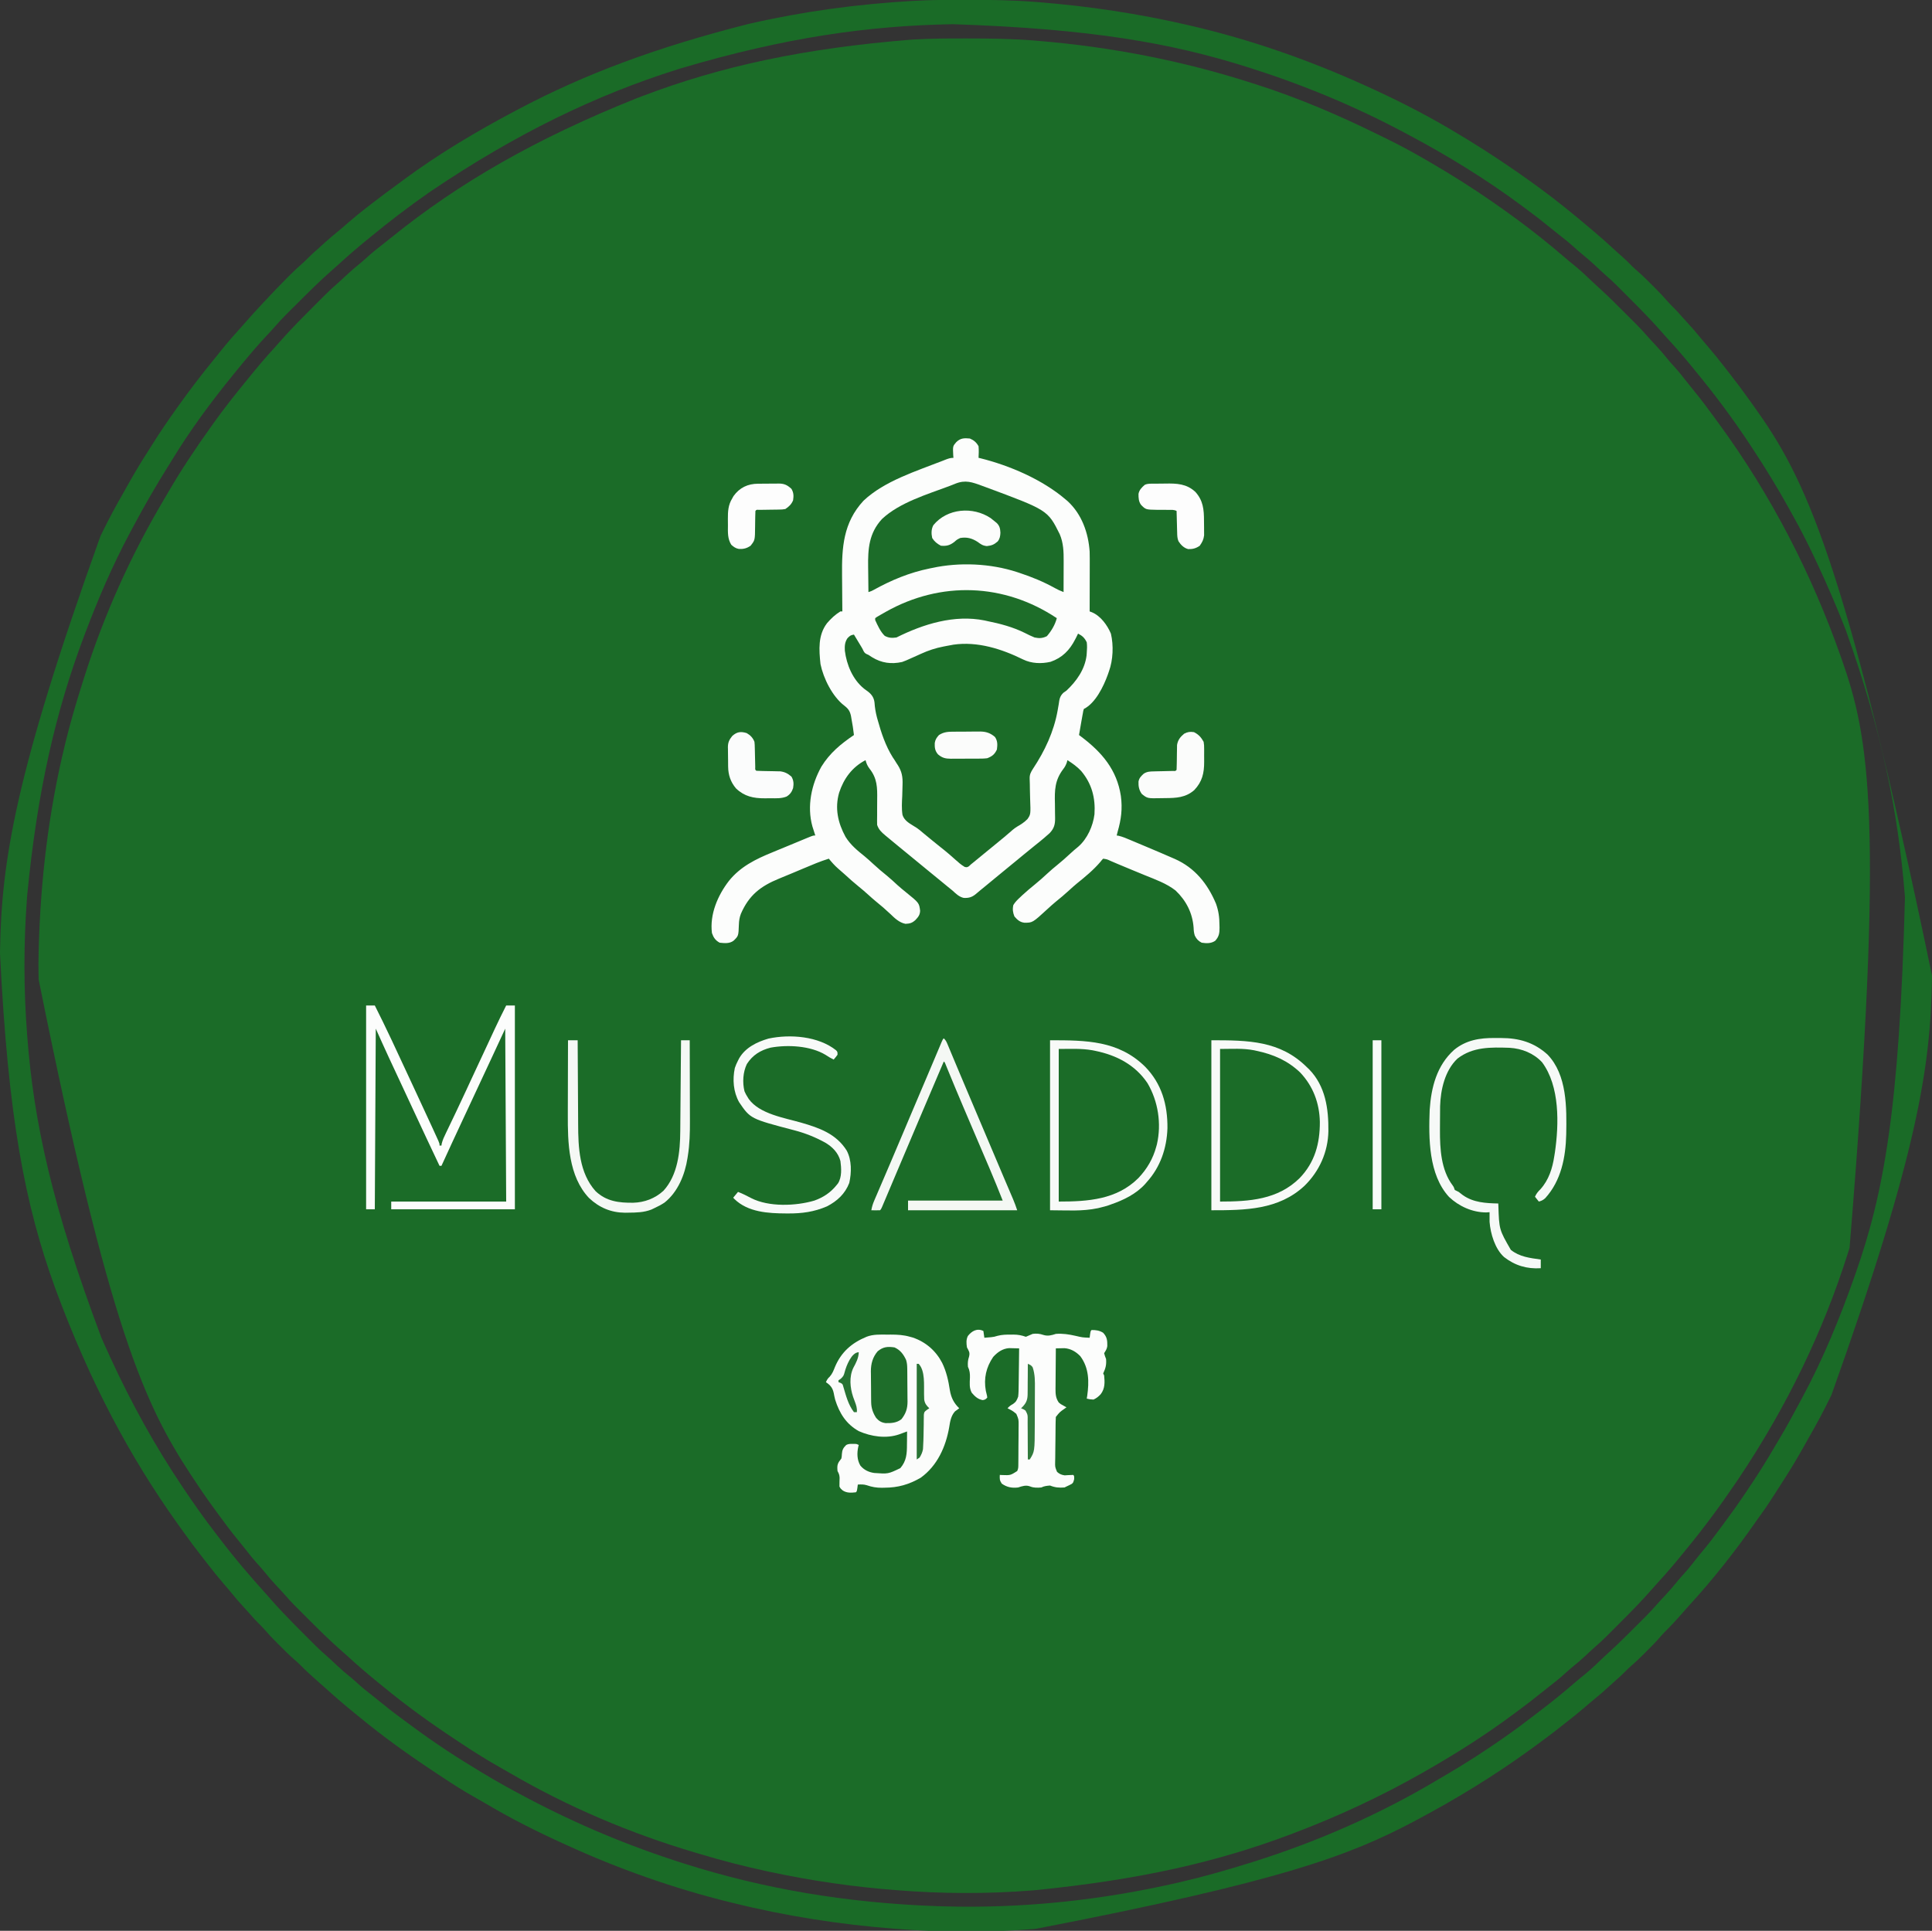 <?xml version="1.0" encoding="UTF-8"?>
<svg version="1.1" xmlns="http://www.w3.org/2000/svg" width="2000" height="1999">
<rect width="100%" height="100%" fill="#333333" stroke="none"/>
<path d="M0 0 C1.127 0 1.127 0 2.278 0.001 C25.551 0.011 48.733 0.247 71.938 2.188 C72.741 2.253 73.544 2.319 74.371 2.386 C150.196 8.586 224.493 22.888 296.938 46.188 C298.222 46.596 299.507 47.004 300.792 47.412 C344.998 61.47 387.529 79.727 429.079 100.271 C431.897 101.661 434.723 103.036 437.547 104.414 C451.312 111.164 464.692 118.47 477.938 126.188 C479.02 126.817 480.102 127.447 481.217 128.095 C503.329 140.994 524.939 154.538 545.938 169.188 C546.652 169.685 547.367 170.182 548.103 170.694 C564.401 182.047 580.45 193.748 595.938 206.188 C596.573 206.696 597.208 207.205 597.862 207.729 C605.689 214.011 613.418 220.39 621.007 226.958 C624.365 229.861 627.775 232.674 631.25 235.438 C637.618 240.603 643.501 246.275 649.434 251.93 C652.696 255.037 656.016 258.07 659.359 261.09 C666.948 267.993 674.169 275.269 681.412 282.531 C683.76 284.885 686.113 287.233 688.467 289.58 C689.985 291.099 691.502 292.618 693.02 294.137 C693.711 294.827 694.403 295.516 695.116 296.227 C699.025 300.154 702.76 304.18 706.371 308.383 C708.933 311.335 711.631 314.157 714.312 317 C719.039 322.047 723.513 327.221 727.836 332.621 C729.918 335.163 732.088 337.583 734.312 340 C738.294 344.375 741.955 348.933 745.576 353.604 C748.538 357.421 751.557 361.18 754.63 364.907 C761.823 373.644 768.578 382.659 775.219 391.82 C776.878 394.105 778.547 396.381 780.219 398.656 C833.719 471.712 876.329 553.785 906.938 641.188 C907.173 641.859 907.409 642.53 907.652 643.222 C935.658 723.022 952.2 806.148 915.602 1252.125 C914.944 1254.168 914.294 1256.213 913.647 1258.26 C888.419 1337.958 851.194 1415.599 801.22 1490.313 C799.771 1492.43 798.335 1494.555 796.898 1496.68 C781.061 1520.043 764.287 1542.716 746.329 1564.496 C744.331 1566.924 742.356 1569.37 740.375 1571.812 C732.63 1581.26 724.664 1590.507 716.387 1599.492 C714.467 1601.605 712.584 1603.738 710.712 1605.893 C699.901 1618.259 688.346 1629.943 676.719 1641.536 C674.474 1643.776 672.234 1646.022 669.994 1648.268 C668.539 1649.722 667.084 1651.175 665.629 1652.629 C664.974 1653.286 664.318 1653.944 663.643 1654.621 C659.805 1658.44 655.86 1662.079 651.755 1665.608 C648.8 1668.176 645.972 1670.877 643.125 1673.562 C638.078 1678.289 632.904 1682.763 627.504 1687.086 C624.962 1689.168 622.542 1691.338 620.125 1693.562 C615.16 1698.081 609.937 1702.193 604.637 1706.305 C601.537 1708.71 598.476 1711.159 595.423 1713.624 C587.739 1719.824 579.919 1725.822 571.974 1731.684 C570.65 1732.661 569.329 1733.641 568.011 1734.625 C538.73 1756.44 507.643 1776.118 475.938 1794.188 C474.863 1794.801 473.789 1795.414 472.683 1796.046 C430.062 1820.262 385.765 1840.839 339.938 1858.188 C339.256 1858.446 338.574 1858.704 337.871 1858.971 C261.75 1887.767 181.913 1906.2 71.938 1917.188 C71.181 1917.249 70.424 1917.311 69.645 1917.374 C23.539 1921.083 -23.966 1920.876 -70.062 1917.188 C-71.242 1917.096 -71.242 1917.096 -72.445 1917.003 C-116.045 1913.631 -159.307 1907.359 -202.062 1898.188 C-202.885 1898.012 -203.707 1897.836 -204.553 1897.654 C-227.977 1892.62 -251.067 1886.704 -274.009 1879.803 C-276.014 1879.202 -278.021 1878.607 -280.029 1878.014 C-346.279 1858.393 -411.574 1830.695 -471.255 1795.818 C-474.3 1794.049 -477.363 1792.314 -480.43 1790.582 C-494.048 1782.863 -507.287 1774.722 -520.304 1766.028 C-523.052 1764.194 -525.808 1762.373 -528.566 1760.555 C-554.074 1743.701 -578.826 1725.796 -602.43 1706.355 C-604.18 1704.914 -605.935 1703.479 -607.695 1702.051 C-618.177 1693.54 -628.436 1684.785 -638.367 1675.637 C-640.48 1673.717 -642.613 1671.834 -644.768 1669.962 C-657.134 1659.151 -668.818 1647.596 -680.411 1635.969 C-682.651 1633.724 -684.897 1631.484 -687.143 1629.244 C-688.597 1627.789 -690.05 1626.334 -691.504 1624.879 C-692.49 1623.896 -692.49 1623.896 -693.496 1622.893 C-697.315 1619.055 -700.954 1615.11 -704.483 1611.005 C-707.051 1608.05 -709.752 1605.222 -712.438 1602.375 C-717.164 1597.328 -721.638 1592.154 -725.961 1586.754 C-728.043 1584.212 -730.213 1581.792 -732.438 1579.375 C-736.419 1575 -740.08 1570.442 -743.701 1565.771 C-746.663 1561.954 -749.682 1558.195 -752.755 1554.468 C-759.945 1545.735 -766.697 1536.725 -773.335 1527.568 C-775.021 1525.245 -776.717 1522.928 -778.414 1520.613 C-785.93 1510.33 -793.091 1499.846 -800.062 1489.188 C-800.518 1488.493 -800.974 1487.799 -801.444 1487.084 C-848.397 1415.514 -885.875 1338.188 -959.062 974.188 C-959.082 973.458 -959.101 972.728 -959.121 971.976 C-959.348 963.039 -959.299 954.123 -959.062 945.188 C-959.041 944.343 -959.019 943.498 -958.996 942.628 C-957.096 871.545 -948.856 801.345 -932.062 732.188 C-931.615 730.335 -931.615 730.335 -931.158 728.446 C-926.131 707.847 -920.168 687.577 -913.755 667.371 C-913.086 665.262 -912.42 663.151 -911.755 661.041 C-891.612 597.388 -863.723 535.288 -829.655 477.881 C-828.239 475.485 -826.837 473.082 -825.445 470.672 C-811.585 446.719 -796.156 423.688 -780.062 401.188 C-779.53 400.439 -778.997 399.691 -778.448 398.92 C-767.688 383.816 -756.268 369.354 -744.539 354.996 C-743.232 353.395 -741.928 351.792 -740.625 350.188 C-732.506 340.213 -724.266 330.374 -715.547 320.918 C-713.613 318.792 -711.717 316.647 -709.833 314.478 C-698.89 301.961 -687.185 290.147 -675.417 278.411 C-673.099 276.099 -670.787 273.781 -668.475 271.463 C-666.974 269.963 -665.474 268.464 -663.973 266.965 C-662.957 265.946 -662.957 265.946 -661.92 264.906 C-658.029 261.034 -654.036 257.337 -649.872 253.759 C-646.919 251.195 -644.094 248.496 -641.25 245.812 C-636.203 241.086 -631.029 236.612 -625.629 232.289 C-623.087 230.207 -620.667 228.037 -618.25 225.812 C-613.28 221.29 -608.051 217.174 -602.746 213.059 C-599.718 210.709 -596.73 208.315 -593.751 205.904 C-523.897 149.439 -443.96 103.463 -340.089 61.957 C-338.087 61.197 -336.087 60.433 -334.087 59.669 C-253.006 28.81 -166.9 10.143 -55.062 1.188 C-54.277 1.14 -53.492 1.093 -52.682 1.044 C-35.131 0.014 -17.575 -0.014 0 0 Z " fill="#1B6C28" transform="translate(999.062,39.812)"/>
<path d="M0 0 C0.725 0 1.45 0.001 2.197 0.001 C25.846 0.012 49.413 0.322 73 2.188 C73.836 2.253 74.673 2.319 75.534 2.386 C127.983 6.537 179.738 14.313 231 26.188 C231.731 26.356 232.462 26.525 233.216 26.699 C295.049 41.03 355.207 62.028 413 88.188 C413.619 88.467 414.239 88.746 414.877 89.034 C444.288 102.298 473.18 116.833 501 133.188 C502.001 133.776 503.003 134.364 504.035 134.971 C526.557 148.256 548.519 162.279 570 177.188 C570.762 177.716 571.523 178.244 572.308 178.789 C588.563 190.099 604.562 201.78 620 214.188 C620.64 214.702 621.281 215.216 621.94 215.746 C630.519 222.647 639.007 229.648 647.376 236.802 C649.067 238.245 650.764 239.681 652.461 241.117 C658.946 246.62 665.298 252.233 671.519 258.032 C674.384 260.703 677.277 263.325 680.25 265.875 C683.866 268.997 687.206 272.353 690.531 275.781 C692.514 277.714 694.522 279.515 696.621 281.316 C701.839 285.846 706.689 290.73 711.562 295.625 C712.469 296.528 713.376 297.431 714.311 298.361 C718.896 302.953 723.333 307.603 727.558 312.528 C729.283 314.513 731.109 316.361 733 318.188 C736.171 321.316 739.126 324.556 742.027 327.934 C743.965 330.147 745.951 332.309 747.952 334.465 C752.708 339.594 757.241 344.834 761.629 350.285 C764.318 353.577 767.092 356.787 769.875 360 C775.286 366.273 780.44 372.714 785.508 379.266 C787.111 381.33 788.726 383.384 790.344 385.438 C797.955 395.122 805.305 404.96 812.443 414.998 C813.953 417.122 815.47 419.241 816.988 421.359 C868.869 494.032 910.286 573.851 1001 1010.188 C1000.982 1011.396 1000.964 1012.604 1000.946 1013.848 C999.519 1104.005 986.407 1193.714 897 1444.188 C896.506 1445.204 896.012 1446.221 895.503 1447.269 C888.695 1461.24 881.401 1474.844 873.646 1488.311 C871.981 1491.221 870.342 1494.145 868.711 1497.074 C862.361 1508.465 855.755 1519.614 848.682 1530.571 C846.789 1533.516 844.915 1536.474 843.043 1539.434 C836.354 1549.987 829.622 1560.434 822.222 1570.503 C820.888 1572.342 819.586 1574.201 818.289 1576.066 C797.251 1606.306 774.132 1635.587 749.227 1662.746 C747.309 1664.849 745.426 1666.974 743.562 1669.125 C737.186 1676.451 730.651 1683.65 723.709 1690.446 C722.028 1692.159 720.473 1693.933 718.918 1695.762 C714.521 1700.814 709.807 1705.527 705.062 1710.25 C704.207 1711.109 703.352 1711.968 702.471 1712.854 C698.003 1717.314 693.466 1721.615 688.677 1725.728 C686.687 1727.459 684.832 1729.29 683 1731.188 C679.872 1734.358 676.631 1737.313 673.254 1740.215 C671.04 1742.152 668.878 1744.138 666.722 1746.139 C661.594 1750.896 656.354 1755.429 650.902 1759.816 C647.61 1762.506 644.4 1765.279 641.188 1768.062 C634.855 1773.529 628.34 1778.72 621.728 1783.842 C620.035 1785.16 618.354 1786.491 616.676 1787.828 C606.977 1795.545 597.031 1802.909 587 1810.188 C586.348 1810.662 585.696 1811.137 585.025 1811.625 C547.838 1838.604 508.551 1862.634 468 1884.188 C466.371 1885.053 466.371 1885.053 464.709 1885.937 C398.899 1920.763 328.997 1947.738 73 1997.188 C72.22 1997.249 71.441 1997.311 70.638 1997.374 C23.859 2001.018 -24.23 2000.852 -71 1997.188 C-71.822 1997.124 -72.644 1997.061 -73.491 1996.996 C-130.039 1992.624 -185.944 1983.823 -241 1970.188 C-241.787 1969.993 -242.574 1969.799 -243.384 1969.599 C-301.69 1955.17 -358.401 1935.207 -413 1910.188 C-414.167 1909.657 -415.335 1909.127 -416.538 1908.581 C-444.187 1896.005 -471.196 1882.373 -497.283 1866.79 C-500.811 1864.709 -504.383 1862.711 -507.957 1860.711 C-519.305 1854.347 -530.191 1847.379 -541.019 1840.171 C-544.072 1838.14 -547.131 1836.118 -550.191 1834.098 C-576.47 1816.71 -602.037 1798.394 -626.367 1778.355 C-628.117 1776.914 -629.872 1775.479 -631.633 1774.051 C-641.916 1765.701 -651.972 1757.093 -661.781 1748.191 C-663.793 1746.374 -665.827 1744.588 -667.875 1742.812 C-675.218 1736.408 -682.443 1729.858 -689.26 1722.895 C-690.963 1721.224 -692.725 1719.681 -694.543 1718.137 C-699.784 1713.576 -704.663 1708.671 -709.562 1703.75 C-710.469 1702.847 -711.376 1701.944 -712.311 1701.014 C-716.896 1696.422 -721.333 1691.772 -725.558 1686.847 C-727.283 1684.862 -729.109 1683.014 -731 1681.188 C-734.171 1678.059 -737.126 1674.819 -740.027 1671.441 C-741.965 1669.228 -743.951 1667.066 -745.952 1664.91 C-750.708 1659.781 -755.241 1654.541 -759.629 1649.09 C-762.318 1645.798 -765.092 1642.588 -767.875 1639.375 C-773.286 1633.102 -778.44 1626.661 -783.508 1620.109 C-785.111 1618.045 -786.726 1615.991 -788.344 1613.938 C-795.955 1604.253 -803.305 1594.415 -810.443 1584.377 C-811.953 1582.253 -813.47 1580.134 -814.988 1578.016 C-865.109 1507.808 -905.958 1430.699 -941 1336.188 C-941.456 1334.926 -941.912 1333.665 -942.369 1332.404 C-972.937 1247.728 -990.595 1158.216 -999 987.188 C-998.973 985.382 -998.973 985.382 -998.946 983.541 C-997.383 893.15 -983.99 803.304 -895 555.188 C-894.506 554.171 -894.012 553.154 -893.503 552.106 C-886.695 538.135 -879.401 524.531 -871.646 511.064 C-869.981 508.154 -868.342 505.23 -866.711 502.301 C-860.327 490.85 -853.676 479.652 -846.57 468.636 C-844.906 466.041 -843.266 463.432 -841.629 460.82 C-833.788 448.334 -825.576 436.179 -817 424.188 C-816.466 423.435 -815.931 422.683 -815.38 421.909 C-802.954 404.429 -789.969 387.393 -776.344 370.832 C-774.516 368.596 -772.727 366.33 -770.938 364.062 C-763.625 354.899 -755.878 346.082 -748 337.402 C-746.204 335.413 -744.44 333.402 -742.688 331.375 C-738.146 326.17 -733.445 321.112 -728.739 316.056 C-727.558 314.787 -726.377 313.516 -725.198 312.245 C-717.274 303.708 -709.223 295.312 -701 287.062 C-700.223 286.281 -699.447 285.5 -698.646 284.695 C-694.465 280.525 -690.189 276.537 -685.715 272.684 C-683.714 270.938 -681.844 269.097 -680 267.188 C-676.85 263.995 -673.588 261.016 -670.188 258.094 C-667.645 255.878 -665.169 253.597 -662.688 251.312 C-658.247 247.262 -653.681 243.432 -649.004 239.66 C-645.503 236.779 -642.097 233.8 -638.688 230.812 C-632.184 225.134 -625.506 219.735 -618.665 214.47 C-617.073 213.243 -615.487 212.009 -613.902 210.773 C-605.174 203.998 -596.286 197.444 -587.367 190.924 C-585.206 189.339 -583.055 187.742 -580.906 186.141 C-544.776 159.411 -505.675 136.187 -466 115.188 C-464.88 114.593 -463.76 113.999 -462.606 113.387 C-393.549 76.864 -320.229 49.408 -225 25.188 C-224.303 25.027 -223.606 24.866 -222.888 24.7 C-167.725 12.045 -111.485 4.443 -55 1.188 C-54.163 1.139 -53.326 1.091 -52.464 1.041 C-34.983 0.07 -17.502 -0.014 0 0 Z M-12.52 25.242 C-99.488 26.727 -186.411 38.875 -295 71.188 C-295.769 71.429 -296.537 71.67 -297.329 71.919 C-382.649 98.771 -464.82 138.615 -553 198.188 C-553.731 198.695 -554.461 199.203 -555.214 199.726 C-565.65 206.987 -575.881 214.491 -586 222.188 C-586.561 222.612 -587.123 223.037 -587.701 223.475 C-596.352 230.026 -604.785 236.826 -613.18 243.699 C-614.773 245.002 -616.37 246.298 -617.969 247.594 C-628.339 256.012 -638.481 264.688 -648.305 273.738 C-650.478 275.713 -652.672 277.654 -654.887 279.582 C-668.187 291.197 -680.635 303.718 -693.125 316.188 C-693.855 316.915 -694.585 317.642 -695.337 318.392 C-697.46 320.508 -699.578 322.628 -701.695 324.75 C-702.327 325.38 -702.959 326.01 -703.61 326.659 C-707.363 330.431 -710.933 334.317 -714.405 338.351 C-717.026 341.369 -719.767 344.272 -722.5 347.188 C-727.091 352.113 -731.633 357.061 -736 362.188 C-736.84 363.172 -737.681 364.157 -738.547 365.172 C-744.449 372.108 -750.27 379.108 -756 386.188 C-756.434 386.72 -756.867 387.253 -757.314 387.801 C-780.077 415.78 -801.982 445.265 -820.722 476.099 C-822.134 478.406 -823.567 480.7 -825.004 482.992 C-837.567 503.068 -849.386 523.52 -860.524 544.42 C-861.893 546.986 -863.27 549.548 -864.648 552.109 C-882.584 585.595 -897.585 620.673 -911 656.188 C-911.268 656.897 -911.537 657.606 -911.813 658.337 C-941.601 737.216 -960.452 819.948 -970.846 927.049 C-970.948 928.47 -971.052 929.89 -971.158 931.31 C-974.576 977.29 -974.531 1024.217 -971 1070.188 C-970.909 1071.408 -970.909 1071.408 -970.816 1072.653 C-964.128 1161.785 -945.063 1249.248 -894 1385.188 C-893.641 1386.01 -893.281 1386.833 -892.911 1387.68 C-890.34 1393.547 -887.687 1399.373 -885 1405.188 C-884.721 1405.791 -884.443 1406.394 -884.156 1407.016 C-863.085 1452.619 -838.994 1496.445 -811 1538.188 C-810.062 1539.587 -810.062 1539.587 -809.106 1541.014 C-798.326 1557.056 -787.247 1572.87 -775.379 1588.129 C-773.792 1590.169 -772.216 1592.219 -770.652 1594.277 C-756.13 1613.38 -740.508 1631.715 -724.406 1649.5 C-722.512 1651.616 -720.642 1653.747 -718.78 1655.891 C-715.298 1659.87 -711.739 1663.766 -708.121 1667.621 C-707.48 1668.304 -706.839 1668.987 -706.179 1669.691 C-699.32 1676.961 -692.286 1684.053 -685.209 1691.109 C-683.036 1693.277 -680.868 1695.45 -678.701 1697.623 C-677.292 1699.032 -675.882 1700.44 -674.473 1701.848 C-673.839 1702.483 -673.206 1703.119 -672.553 1703.773 C-668.776 1707.531 -664.887 1711.106 -660.846 1714.579 C-657.707 1717.314 -654.709 1720.199 -651.688 1723.062 C-646.461 1727.982 -641.141 1732.641 -635.531 1737.121 C-632.999 1739.189 -630.593 1741.349 -628.188 1743.562 C-623.813 1747.544 -619.255 1751.205 -614.583 1754.826 C-610.767 1757.788 -607.008 1760.807 -603.28 1763.88 C-594.527 1771.087 -585.494 1777.851 -576.314 1784.504 C-574.185 1786.053 -572.067 1787.617 -569.953 1789.188 C-548.131 1805.302 -525.253 1820.231 -502 1834.188 C-501.135 1834.711 -500.269 1835.234 -499.378 1835.773 C-485.156 1844.361 -470.684 1852.418 -456 1860.188 C-454.937 1860.751 -453.873 1861.314 -452.777 1861.895 C-401.147 1889.156 -347.669 1911.557 -292 1929.188 C-291.346 1929.395 -290.692 1929.603 -290.018 1929.816 C-209.203 1955.404 -124.226 1970.288 -28.25 1973.69 C-26 1973.75 -23.75 1973.815 -21.5 1973.881 C59.865 1976.164 141.726 1967.497 221 1949.188 C221.738 1949.017 222.476 1948.847 223.237 1948.672 C248.137 1942.905 272.623 1935.857 297 1928.188 C297.769 1927.946 298.537 1927.705 299.329 1927.456 C365.249 1906.71 429.81 1878.332 489.167 1842.874 C491.971 1841.205 494.786 1839.556 497.605 1837.914 C517.258 1826.446 536.33 1814.19 555 1801.188 C555.704 1800.701 556.408 1800.215 557.133 1799.713 C568.573 1791.808 579.65 1783.463 590.667 1774.981 C592.66 1773.449 594.658 1771.923 596.66 1770.402 C608.426 1761.436 619.884 1752.098 631.069 1742.417 C634.428 1739.515 637.837 1736.701 641.312 1733.938 C648.421 1728.169 654.956 1721.777 661.579 1715.465 C663.817 1713.359 666.082 1711.284 668.354 1709.214 C676.505 1701.769 684.329 1694.011 692.123 1686.195 C694.389 1683.923 696.661 1681.657 698.934 1679.391 C700.401 1677.922 701.869 1676.453 703.336 1674.984 C704.003 1674.32 704.67 1673.655 705.357 1672.97 C709.202 1669.105 712.87 1665.136 716.425 1661.001 C718.991 1658.047 721.69 1655.221 724.375 1652.375 C729.102 1647.328 733.575 1642.154 737.898 1636.754 C739.98 1634.212 742.15 1631.792 744.375 1629.375 C748.436 1624.918 752.154 1620.258 755.845 1615.496 C758.796 1611.696 761.825 1607.983 764.938 1604.312 C770.345 1597.866 775.371 1591.161 780.369 1584.394 C782.07 1582.093 783.779 1579.798 785.488 1577.504 C792.305 1568.333 798.979 1559.089 805.364 1549.612 C806.561 1547.838 807.763 1546.067 808.968 1544.298 C819.685 1528.559 829.749 1512.575 839.303 1496.102 C840.773 1493.577 842.26 1491.064 843.762 1488.559 C850.353 1477.55 856.454 1466.286 862.507 1454.973 C863.811 1452.539 865.124 1450.11 866.441 1447.684 C888.257 1407.287 905.771 1364.446 921 1321.188 C921.238 1320.512 921.476 1319.836 921.721 1319.14 C951.071 1235.589 967.33 1148.702 973 929.188 C972.937 928.377 972.874 927.566 972.809 926.731 C966.048 840.999 948.743 756.413 912 653.188 C911.726 652.485 911.453 651.783 911.171 651.06 C902.192 628.091 892.487 605.507 882 583.188 C881.698 582.544 881.396 581.9 881.085 581.236 C873.725 565.546 866.039 550.081 857.554 534.962 C855.9 532.009 854.266 529.046 852.633 526.082 C840.929 504.907 828.323 484.379 815 464.188 C814.308 463.129 813.616 462.071 812.902 460.98 C795.377 434.376 776.31 408.728 756 384.188 C754.562 382.417 753.125 380.646 751.688 378.875 C743.626 369.032 735.329 359.421 726.668 350.102 C724.665 347.914 722.706 345.709 720.763 343.47 C717.289 339.494 713.734 335.604 710.121 331.754 C709.48 331.071 708.839 330.388 708.179 329.684 C701.32 322.414 694.286 315.322 687.209 308.266 C685.036 306.098 682.868 303.925 680.701 301.752 C679.292 300.343 677.882 298.935 676.473 297.527 C675.839 296.892 675.206 296.256 674.553 295.602 C670.776 291.844 666.887 288.269 662.846 284.796 C659.707 282.061 656.709 279.176 653.688 276.312 C648.461 271.393 643.141 266.734 637.531 262.254 C634.999 260.186 632.593 258.026 630.188 255.812 C625.815 251.832 621.258 248.174 616.59 244.553 C612.724 241.552 608.911 238.498 605.128 235.394 C597.252 228.93 589.228 222.711 581.02 216.675 C579.703 215.705 578.389 214.732 577.078 213.755 C539.567 185.805 499.319 161.055 458 139.188 C457.095 138.704 456.189 138.22 455.256 137.722 C403.664 110.171 349.761 87.819 294 70.188 C293.344 69.98 292.687 69.772 292.011 69.559 C213.128 44.698 130.712 30.024 -12.52 25.242 Z " fill="#1A6B27" transform="translate(999,-0.188)"/>
<path d="M0 0 C4.147 1.751 6.827 4.056 9 8 C9.331 12.022 9.231 15.974 9 20 C9.826 20.186 9.826 20.186 10.668 20.375 C41.259 27.963 74.875 42.429 99 63 C99.745 63.632 100.49 64.263 101.258 64.914 C115.827 78.341 122.679 97.643 124 117 C124.128 121.847 124.117 126.691 124.098 131.539 C124.096 132.915 124.094 134.291 124.093 135.666 C124.09 139.253 124.08 142.84 124.069 146.427 C124.058 150.101 124.054 153.775 124.049 157.449 C124.038 164.633 124.021 171.816 124 179 C124.783 179.3 125.566 179.6 126.373 179.91 C135.353 183.637 142.318 193.28 146 202 C148.885 214.181 148.258 229.287 144 241 C143.586 242.198 143.172 243.395 142.746 244.629 C138.399 256.643 130.03 273.985 118 280 C117.359 282.024 117.359 282.024 116.965 284.48 C116.795 285.398 116.626 286.315 116.451 287.26 C116.282 288.226 116.112 289.192 115.938 290.188 C115.764 291.134 115.591 292.081 115.412 293.057 C114.567 297.698 113.759 302.344 113 307 C113.822 307.617 114.645 308.235 115.492 308.871 C136.767 324.953 152.186 343.007 156.306 370.004 C158.085 383.279 156.666 394.323 153 407 C152.659 408.331 152.321 409.664 152 411 C152.634 411.088 153.268 411.175 153.921 411.265 C158.24 412.296 162.18 414.025 166.262 415.754 C167.166 416.133 168.071 416.512 169.003 416.903 C170.923 417.708 172.842 418.516 174.76 419.326 C177.63 420.538 180.503 421.743 183.377 422.947 C192.262 426.677 201.13 430.45 209.957 434.316 C210.671 434.625 211.385 434.933 212.12 435.251 C232.984 444.476 246.203 461.103 254.809 481.648 C257.477 489.155 258.364 495.701 258.375 503.625 C258.399 504.54 258.424 505.455 258.449 506.398 C258.474 512.082 257.961 515.594 254 520 C249.802 522.908 244.907 522.759 240 522 C236.627 520.334 234.525 518.082 232.867 514.668 C231.945 511.83 231.731 509.476 231.625 506.5 C230.523 491.292 223.96 478.471 213 468 C203.525 460.57 192.038 456.561 181 452.062 C179.139 451.296 177.278 450.528 175.418 449.76 C172.659 448.62 169.899 447.482 167.136 446.35 C162.566 444.478 158.006 442.586 153.461 440.652 C152.583 440.279 151.706 439.906 150.801 439.521 C149.137 438.812 147.474 438.099 145.812 437.383 C142.041 435.632 142.041 435.632 138 435 C136.604 436.42 136.604 436.42 135.125 438.312 C127.933 446.758 119.331 453.819 110.715 460.754 C107.893 463.088 105.194 465.52 102.5 468 C98.054 472.092 93.456 475.922 88.754 479.715 C85.899 482.084 83.166 484.549 80.438 487.062 C64.855 501.391 64.855 501.391 56.32 501.281 C51.725 500.724 49.037 498.21 46.125 494.812 C44.491 490.728 44.012 487.323 45 483 C46.883 479.844 49.32 477.493 52 475 C52.761 474.279 53.521 473.559 54.305 472.816 C58.531 468.92 62.905 465.238 67.375 461.625 C71.929 457.944 76.236 454.072 80.519 450.086 C83.752 447.096 87.067 444.262 90.5 441.5 C95.076 437.815 99.427 433.952 103.719 429.945 C106.505 427.348 109.35 424.891 112.312 422.5 C121.636 414.337 127.476 401.164 129 389 C130.107 372.144 126.293 357.43 115.25 344.25 C111.038 339.72 106.198 336.313 101 333 C100.774 333.847 100.549 334.694 100.317 335.567 C99.231 338.399 98.426 339.952 96.65 342.273 C87.902 353.842 87.691 363.991 88.062 378.125 C88.104 381.166 88.131 384.206 88.143 387.247 C88.154 389.121 88.184 390.996 88.236 392.87 C88.332 399.4 87.267 403.594 82.652 408.492 C81.756 409.279 80.861 410.065 79.938 410.875 C78.454 412.178 78.454 412.178 76.941 413.508 C73.651 416.296 70.316 419.01 66.926 421.676 C63.099 424.716 59.331 427.826 55.562 430.938 C54.074 432.165 52.586 433.393 51.098 434.621 C50.39 435.205 49.683 435.789 48.954 436.39 C46.474 438.433 43.988 440.468 41.5 442.5 C36.823 446.321 32.161 450.16 27.5 454 C26.034 455.207 24.568 456.414 23.102 457.621 C20.635 459.652 18.171 461.685 15.711 463.723 C13.908 465.21 12.097 466.689 10.277 468.156 C8.871 469.295 7.484 470.457 6.129 471.656 C2.1 475.006 -1.36 475.89 -6.465 475.605 C-11.288 474.454 -14.404 471.259 -18 468 C-19.785 466.534 -21.577 465.076 -23.375 463.625 C-25.25 462.084 -27.125 460.542 -29 459 C-30.833 457.499 -32.666 455.999 -34.5 454.5 C-35.415 453.751 -36.33 453.002 -37.273 452.23 C-39.028 450.795 -40.783 449.36 -42.539 447.926 C-48.95 442.687 -55.343 437.426 -61.732 432.16 C-65.729 428.866 -69.734 425.583 -73.75 422.312 C-77.849 418.956 -81.935 415.585 -86 412.188 C-86.553 411.731 -87.105 411.274 -87.675 410.804 C-91.57 407.531 -94.381 404.858 -96 400 C-96.07 398.524 -96.084 397.045 -96.062 395.567 C-96.053 394.672 -96.044 393.776 -96.035 392.853 C-96.023 391.885 -96.012 390.916 -96 389.918 C-95.999 387.85 -96 385.781 -96.004 383.713 C-96.008 380.465 -96.001 377.22 -95.949 373.972 C-95.765 361.368 -95.831 351.925 -103.871 341.798 C-106.071 338.907 -107.055 336.483 -108 333 C-121.823 340.199 -130.518 351.996 -135.344 366.695 C-139.946 382.856 -136.615 397.909 -128.688 412.438 C-123.487 420.803 -116.532 426.475 -108.922 432.582 C-105.848 435.126 -102.918 437.781 -100 440.5 C-95.39 444.79 -90.622 448.804 -85.715 452.754 C-81.941 455.876 -78.367 459.201 -74.766 462.52 C-71.995 465.005 -69.149 467.354 -66.25 469.688 C-52.554 480.778 -52.554 480.778 -51.5 488.812 C-51.59 493.21 -53.458 495.437 -56.395 498.555 C-59.803 501.623 -62.142 502.258 -66.672 502.461 C-73.055 501.197 -77.738 496.695 -82.25 492.312 C-87.128 487.688 -92.143 483.356 -97.387 479.145 C-99.998 477.001 -102.504 474.776 -105 472.5 C-108.396 469.404 -111.862 466.448 -115.438 463.562 C-120.264 459.656 -124.865 455.555 -129.43 451.348 C-131.687 449.286 -133.983 447.292 -136.312 445.312 C-139.947 442.165 -142.962 438.722 -146 435 C-154.994 437.772 -163.584 441.48 -172.25 445.125 C-173.87 445.805 -175.491 446.486 -177.111 447.166 C-179.521 448.178 -181.93 449.191 -184.339 450.206 C-188.763 452.068 -193.196 453.903 -197.645 455.707 C-216.678 463.489 -228.652 472.816 -237 492 C-238.488 495.84 -238.973 499.226 -239.117 503.348 C-239.533 514.992 -239.533 514.992 -244.527 519.863 C-248.743 523.117 -253.916 522.522 -259 522 C-263.387 519.624 -265.382 516.683 -267 512 C-269.435 492.618 -261.021 473.075 -249.453 458.047 C-237.48 443.176 -221.78 435.505 -204.438 428.438 C-202.663 427.701 -200.89 426.964 -199.117 426.225 C-194.845 424.449 -190.567 422.691 -186.286 420.938 C-183.043 419.607 -179.809 418.257 -176.574 416.906 C-174.592 416.082 -172.609 415.259 -170.625 414.438 C-169.748 414.074 -168.87 413.71 -167.967 413.336 C-162.24 411 -162.24 411 -160 411 C-160.277 410.143 -160.554 409.286 -160.84 408.402 C-161.202 407.259 -161.564 406.116 -161.938 404.938 C-162.297 403.812 -162.657 402.687 -163.027 401.527 C-168.792 380.621 -164.033 358.285 -153.688 339.688 C-144.97 325.61 -133.591 316.169 -120 307 C-120.669 301.244 -121.503 295.561 -122.625 289.875 C-122.816 288.717 -122.816 288.717 -123.012 287.535 C-124.103 282.155 -125.843 279.71 -130.19 276.404 C-142.364 266.959 -151.592 248.361 -154.629 233.551 C-156.183 218.683 -157.335 203.666 -147.91 191.246 C-143.772 186.387 -139.444 182.333 -134 179 C-133.34 179 -132.68 179 -132 179 C-132.009 178.201 -132.018 177.401 -132.027 176.578 C-132.108 168.96 -132.168 161.343 -132.207 153.725 C-132.228 149.811 -132.256 145.897 -132.302 141.983 C-132.634 112.854 -131.071 87.054 -110.125 64.438 C-88.518 43.943 -55.266 33.715 -28 23 C-27.202 22.682 -26.404 22.364 -25.582 22.037 C-22.574 20.864 -20.258 20 -17 20 C-17.07 19.215 -17.139 18.43 -17.211 17.621 C-17.708 7.97 -17.708 7.97 -14.125 3.812 C-9.803 -0.479 -5.902 -0.564 0 0 Z " fill="#FCFDFC" transform="translate(1004,454)"/>
<path d="M0 0 C4.481 2.24 6.814 4.467 9 9 C9.48 12.719 9.311 16.27 9 20 C8.911 21.284 8.911 21.284 8.82 22.594 C7.026 37.121 -1.607 49.221 -12 59 C-13.06 59.749 -14.119 60.498 -15.211 61.27 C-18.955 64.935 -19.3 67.952 -20 73 C-20.258 74.506 -20.521 76.011 -20.789 77.516 C-20.921 78.281 -21.054 79.046 -21.19 79.835 C-25.104 101.577 -34.418 121.471 -46.59 139.801 C-48.921 143.436 -50.268 145.936 -50.097 150.319 C-50.071 151.164 -50.046 152.009 -50.02 152.88 C-49.971 154.24 -49.971 154.24 -49.922 155.629 C-49.893 157.571 -49.869 159.513 -49.848 161.455 C-49.809 164.504 -49.751 167.545 -49.626 170.591 C-48.996 187.044 -48.996 187.044 -52.327 191.957 C-55.525 195.274 -59.181 197.615 -63.168 199.877 C-66.286 201.788 -68.954 204.21 -71.688 206.625 C-72.76 207.543 -73.834 208.46 -74.91 209.375 C-75.427 209.816 -75.944 210.257 -76.477 210.711 C-80.601 214.201 -84.809 217.591 -89 221 C-90.834 222.499 -92.667 223.999 -94.5 225.5 C-95.398 226.235 -96.297 226.97 -97.223 227.727 C-99.149 229.303 -101.073 230.881 -102.996 232.461 C-103.967 233.258 -104.937 234.054 -105.938 234.875 C-107.25 235.954 -107.25 235.954 -108.59 237.055 C-109.385 237.697 -110.181 238.339 -111 239 C-111.661 239.621 -112.323 240.243 -113.004 240.883 C-115 242 -115 242 -117.301 241.57 C-120.999 239.419 -124.017 236.733 -127.188 233.875 C-128.529 232.689 -129.871 231.504 -131.215 230.32 C-132.189 229.46 -132.189 229.46 -133.183 228.583 C-136.246 225.915 -139.424 223.401 -142.613 220.887 C-145.245 218.806 -147.843 216.689 -150.438 214.562 C-151.358 213.808 -152.278 213.054 -153.227 212.277 C-155.035 210.792 -156.843 209.305 -158.648 207.816 C-159.528 207.093 -160.407 206.37 -161.312 205.625 C-162.155 204.908 -162.998 204.191 -163.867 203.452 C-166.136 201.676 -168.116 200.311 -170.583 198.913 C-175.294 196.073 -179.986 193.165 -181.736 187.702 C-182.753 181.188 -182.34 174.62 -182 168.062 C-181.855 164.179 -181.751 160.296 -181.688 156.41 C-181.672 155.486 -181.657 154.562 -181.641 153.61 C-181.673 145.742 -183.459 140.529 -188 134 C-188.678 132.907 -189.356 131.814 -190.055 130.688 C-190.655 129.801 -191.256 128.914 -191.875 128 C-199.284 116.109 -203.709 102.815 -207.438 89.375 C-207.808 88.044 -207.808 88.044 -208.186 86.686 C-209.549 81.512 -210.372 76.523 -210.725 71.183 C-211.321 66.45 -213.409 63.309 -216.984 60.367 C-218.53 59.222 -220.076 58.079 -221.625 56.938 C-233.319 47.398 -239.554 32.364 -241.422 17.684 C-241.644 12.758 -241.503 9.006 -238.75 4.812 C-236.082 2.084 -235.486 1.618 -232 1 C-230.54 3.416 -229.082 5.832 -227.625 8.25 C-227.213 8.932 -226.8 9.614 -226.375 10.316 C-225.975 10.98 -225.576 11.644 -225.164 12.328 C-224.797 12.936 -224.431 13.543 -224.053 14.169 C-223 16 -223 16 -221.983 18.161 C-220.706 20.549 -219.456 20.95 -217 22 C-215.742 22.801 -214.492 23.613 -213.25 24.438 C-203.499 30.452 -193.396 31.831 -182.152 29.379 C-179.344 28.402 -176.7 27.249 -174 26 C-171.756 24.997 -169.51 24.001 -167.263 23.004 C-165.716 22.313 -164.171 21.614 -162.631 20.906 C-155.043 17.446 -147.506 14.933 -139.312 13.375 C-137.45 13.015 -137.45 13.015 -135.551 12.648 C-133.793 12.327 -133.793 12.327 -132 12 C-131.02 11.814 -130.041 11.629 -129.031 11.438 C-104.132 7.844 -79.055 15.827 -56.957 26.728 C-48.14 31.032 -37.982 31.361 -28.48 29.199 C-16.376 25.021 -8.759 17.232 -3 6 C-2.491 5.027 -2.491 5.027 -1.973 4.035 C-1.292 2.702 -0.641 1.353 0 0 Z " fill="#1B6C28" transform="translate(1116,656)"/>
<path d="M0 0 C1.636 0.597 1.636 0.597 3.304 1.207 C68.049 25.209 68.049 25.209 80.438 50.062 C84.336 59.108 84.593 68.401 84.535 78.129 C84.533 79.508 84.533 79.508 84.531 80.915 C84.525 83.819 84.513 86.722 84.5 89.625 C84.495 91.607 84.49 93.59 84.486 95.572 C84.475 100.402 84.458 105.232 84.438 110.062 C81.348 108.874 78.445 107.595 75.566 105.961 C63.589 99.315 51.443 94.333 38.438 90.062 C37.763 89.838 37.089 89.614 36.395 89.383 C8.757 80.343 -23.256 78.957 -51.562 85.062 C-52.386 85.229 -53.209 85.395 -54.058 85.566 C-75.127 89.855 -93.862 97.669 -112.627 108.066 C-114.562 109.062 -114.562 109.062 -117.562 110.062 C-117.665 103.625 -117.734 97.189 -117.782 90.751 C-117.802 88.567 -117.829 86.383 -117.864 84.199 C-118.16 65.199 -117.028 49.102 -103.562 34.438 C-85.379 17.329 -56.685 8.89 -33.645 0.234 C-31.614 -0.538 -29.593 -1.339 -27.585 -2.172 C-17.164 -6.358 -10.157 -3.748 0 0 Z " fill="#1C6C29" transform="translate(1016.562,502.938)"/>
<path d="M0 0 C1.276 -0.008 2.552 -0.015 3.867 -0.023 C10.728 -0.009 17.029 0.316 23.625 2.25 C24.581 2.51 25.538 2.771 26.523 3.039 C39.912 7.558 50.457 16.733 56.938 29.25 C61.368 38.39 63.398 47.537 64.91 57.521 C66.222 65.188 68.971 70.854 74.625 76.25 C72.428 77.861 72.428 77.861 70.23 79.473 C66.112 84.032 65.171 89.866 64.25 95.75 C60.728 116.177 51.92 135.838 34.625 148.25 C22.35 155.25 11.425 158.419 -2.688 158.5 C-4.017 158.531 -4.017 158.531 -5.373 158.562 C-11.06 158.596 -15.787 157.794 -21.16 155.916 C-24.344 154.959 -27.076 155.035 -30.375 155.25 C-30.519 156.384 -30.664 157.519 -30.812 158.688 C-31.375 162.25 -31.375 162.25 -32.375 163.25 C-37.172 163.801 -41.782 164.101 -45.938 161.375 C-48.375 159.25 -48.375 159.25 -49.375 157.25 C-49.406 154.227 -49.308 151.217 -49.215 148.195 C-49.377 145.207 -49.969 143.819 -51.375 141.25 C-51.981 134.886 -51.373 133.217 -47.375 128.25 C-46.987 126.089 -46.987 126.089 -46.875 123.75 C-46.583 119.471 -45.527 117.306 -42.375 114.25 C-40.009 113.067 -38.507 113.116 -35.875 113.125 C-34.684 113.121 -34.684 113.121 -33.469 113.117 C-31.375 113.25 -31.375 113.25 -29.375 114.25 C-29.534 114.802 -29.692 115.353 -29.855 115.922 C-31.346 122.599 -31.244 129.52 -27.777 135.527 C-24.05 140.106 -19.131 142.427 -13.375 143.25 C0.987 144.294 0.987 144.294 13.625 138.25 C20.086 130.743 20.52 123.196 20.5 113.625 C20.521 112.335 20.541 111.044 20.562 109.715 C20.609 106.559 20.629 103.406 20.625 100.25 C19.504 100.666 19.504 100.666 18.359 101.09 C16.882 101.633 16.882 101.633 15.375 102.188 C13.913 102.727 13.913 102.727 12.422 103.277 C-0.941 107.924 -16.537 105.595 -29.285 99.965 C-42.379 92.699 -49.403 81.418 -53.801 67.41 C-54.41 65.12 -54.864 62.826 -55.312 60.5 C-56.434 55.145 -58.832 52.278 -63.375 49.25 C-62.346 46.848 -61.476 45.34 -59.504 43.59 C-56.774 40.589 -55.527 37.28 -54.062 33.562 C-47.61 18.159 -36.83 8.661 -21.375 2.25 C-14.418 -0.445 -7.381 -0.044 0 0 Z " fill="#FBFCFB" transform="translate(918.375,1381.75)"/>
<path d="M0 0 C0.407 2.322 0.744 4.657 1 7 C2.501 6.883 4.001 6.756 5.5 6.625 C6.335 6.555 7.171 6.486 8.031 6.414 C11.159 6.042 11.159 6.042 14.742 4.977 C19.387 3.773 23.848 3.705 28.625 3.75 C29.855 3.738 29.855 3.738 31.109 3.727 C35.871 3.742 39.466 4.448 44 6 C46.351 5.042 48.684 4.038 51 3 C54.904 2.462 58.317 2.763 62.062 4.062 C66.659 5.529 70.514 4.495 75 3 C82.004 2.445 88.502 3.467 95.312 5 C102.579 6.708 102.579 6.708 110 7 C110.144 5.866 110.289 4.731 110.438 3.562 C111 0 111 0 112 -1 C116.493 -1.046 120.091 -0.561 123.938 1.812 C128.047 6.171 128.354 9.788 128.277 15.605 C127.929 18.612 126.559 20.448 125 23 C125.8 25.9 125.8 25.9 127 29 C127.485 35.107 126.531 38.497 124 44 C124.33 44.66 124.66 45.32 125 46 C125.711 53.174 125.958 59.475 121.484 65.406 C119.139 67.924 117.139 69.556 114 71 C110.125 70.75 110.125 70.75 107 70 C107.157 69.055 107.315 68.11 107.477 67.137 C109.54 52.523 109.42 38.284 100.312 26.062 C95.833 21.412 90.357 18.215 83.85 17.799 C82.799 17.823 81.747 17.846 80.664 17.871 C79.599 17.89 78.534 17.908 77.436 17.927 C76.632 17.951 75.828 17.975 75 18 C74.924 25.011 74.871 32.022 74.835 39.033 C74.82 41.417 74.8 43.801 74.774 46.185 C74.737 49.616 74.72 53.046 74.707 56.477 C74.692 57.539 74.676 58.602 74.66 59.697 C74.659 65.212 74.809 69.272 78 74 C79.974 75.725 79.974 75.725 82.188 76.875 C82.903 77.285 83.618 77.695 84.355 78.117 C84.898 78.409 85.441 78.7 86 79 C85.464 79.392 84.927 79.784 84.375 80.188 C78.968 83.972 78.968 83.972 75 89 C74.879 90.729 74.82 92.463 74.791 94.197 C74.772 95.281 74.753 96.366 74.733 97.484 C74.675 102.448 74.626 107.411 74.595 112.375 C74.573 114.995 74.539 117.615 74.492 120.234 C74.426 124.007 74.398 127.778 74.379 131.551 C74.337 133.307 74.337 133.307 74.295 135.099 C74.155 140.778 74.155 140.778 76.266 145.865 C78.814 148.107 80.825 148.975 84.176 149.453 C85.211 149.386 86.246 149.319 87.312 149.25 C89.207 149.147 91.103 149.059 93 149 C94 150 94 150 94 153.312 C93 157 93 157 91.441 158.316 C89.679 159.309 87.84 160.161 86 161 C85.34 161.33 84.68 161.66 84 162 C78.43 162.424 74.171 162.096 69 160 C65.706 160.279 62.969 160.516 60 162 C55.936 162.343 52.182 162.479 48.375 160.938 C44.168 159.277 40.157 160.614 36 162 C29.567 162.774 24.323 161.816 19 158 C16.71 154.565 16.822 153.015 17 149 C17.797 149.046 18.593 149.093 19.414 149.141 C28.016 149.44 28.016 149.44 35 145 C36.259 142.482 36.147 140.714 36.177 137.895 C36.19 136.83 36.203 135.766 36.216 134.669 C36.223 133.513 36.231 132.358 36.238 131.168 C36.246 129.984 36.254 128.8 36.263 127.58 C36.277 125.071 36.287 122.562 36.295 120.052 C36.312 116.214 36.356 112.376 36.4 108.537 C36.411 106.102 36.419 103.666 36.426 101.23 C36.443 100.081 36.461 98.932 36.479 97.748 C36.517 91.476 36.517 91.476 34.094 85.821 C32.195 84.17 30.479 82.845 28.25 81.688 C27.177 81.131 26.105 80.574 25 80 C26.746 78.071 28.172 76.91 30.5 75.688 C33.853 73.425 34.551 71.807 36 68 C36.462 64.161 36.488 60.341 36.512 56.477 C36.53 55.375 36.548 54.274 36.566 53.139 C36.62 49.635 36.654 46.13 36.688 42.625 C36.721 40.243 36.755 37.862 36.791 35.48 C36.876 29.654 36.944 23.827 37 18 C34.783 17.929 32.565 17.878 30.348 17.836 C29.113 17.805 27.878 17.775 26.606 17.744 C19.826 18.226 14.622 21.93 10.125 26.875 C2.853 37.57 0.211 49.028 2.523 61.918 C2.904 63.632 3.313 65.341 3.758 67.039 C3.838 67.686 3.918 68.333 4 69 C2 71 2 71 -0.625 71.562 C-5.63 70.728 -8.737 67.799 -12 64 C-14.806 58.983 -14.114 53.794 -13.922 48.238 C-13.831 43.94 -14.151 40.968 -16 37 C-16.296 33.008 -16.084 30.251 -14.812 26.438 C-13.775 22.047 -14.994 20.935 -17 17 C-17.66 12.888 -17.968 8.875 -16.016 5.094 C-11.944 -0.033 -6.397 -3.198 0 0 Z " fill="#FCFDFC" transform="translate(1018,1378)"/>
<path d="M0 0 C2.97 0 5.94 0 9 0 C14.752 11.381 20.306 22.844 25.75 34.375 C26.142 35.203 26.533 36.031 26.936 36.884 C32.723 49.119 38.441 61.384 44.09 73.684 C46.719 79.403 49.383 85.105 52.053 90.806 C57.54 102.519 62.982 114.252 68.355 126.018 C69.032 127.5 69.711 128.981 70.39 130.462 C71.334 132.52 72.273 134.58 73.211 136.641 C74.02 138.412 74.02 138.412 74.845 140.22 C76 143 76 143 76 145 C76.66 145 77.32 145 78 145 C78.091 144.336 78.182 143.672 78.276 142.989 C79.21 139.134 80.857 135.734 82.578 132.184 C82.941 131.423 83.304 130.663 83.677 129.88 C84.457 128.247 85.24 126.615 86.024 124.985 C87.682 121.54 89.327 118.089 90.973 114.638 C91.804 112.896 92.636 111.154 93.469 109.412 C96.946 102.131 100.364 94.824 103.75 87.5 C104.788 85.258 105.826 83.016 106.863 80.773 C107.375 79.668 107.886 78.563 108.413 77.425 C111.821 70.071 115.254 62.728 118.685 55.385 C119.269 54.134 119.853 52.883 120.438 51.633 C120.728 51.011 121.018 50.389 121.318 49.749 C123.152 45.82 124.982 41.889 126.808 37.957 C128.052 35.28 129.296 32.604 130.541 29.928 C131.402 28.077 132.26 26.224 133.119 24.372 C136.935 16.171 140.917 8.07 145 0 C147.97 0 150.94 0 154 0 C154 69.63 154 139.26 154 211 C111.76 211 69.52 211 26 211 C26 208.36 26 205.72 26 203 C65.27 203 104.54 203 145 203 C144.67 143.93 144.34 84.86 144 24 C139.71 33.24 135.42 42.48 131 52 C128.69 56.959 126.378 61.918 124.062 66.875 C123.484 68.115 122.905 69.354 122.326 70.594 C121.14 73.135 119.953 75.676 118.766 78.218 C117.009 81.981 115.252 85.744 113.496 89.508 C113.207 90.126 112.919 90.745 112.621 91.382 C111.166 94.5 109.712 97.618 108.257 100.736 C105.606 106.418 102.954 112.099 100.298 117.779 C92.796 133.821 85.348 149.886 78 166 C77.34 166 76.68 166 76 166 C66.995 146.98 58.018 127.948 49.176 108.852 C46.093 102.194 42.992 95.546 39.887 88.899 C34.98 78.394 30.078 67.887 25.188 57.375 C24.697 56.323 24.207 55.271 23.701 54.188 C19.042 44.164 14.537 34.083 10 24 C9.67 85.71 9.34 147.42 9 211 C6.03 211 3.06 211 0 211 C0 141.37 0 71.74 0 0 Z " fill="#FCFDFC" transform="translate(379,1041)"/>
<path d="M0 0 C-1.838 6.985 -5.575 13.171 -10.25 18.625 C-14.71 20.855 -18.116 21.02 -23 20 C-26.477 18.647 -29.786 16.954 -33.117 15.28 C-45.315 9.222 -58.683 5.667 -72 3 C-72.91 2.795 -73.82 2.59 -74.758 2.379 C-106.041 -3.939 -138.239 6.119 -166 20 C-170.588 20.642 -174.01 20.535 -178.125 18.312 C-182.608 13.981 -185.422 7.591 -188 2 C-188 1.34 -188 0.68 -188 0 C-186.526 -1.11 -186.526 -1.11 -184.441 -2.32 C-183.287 -2.994 -183.287 -2.994 -182.109 -3.681 C-181.269 -4.157 -180.428 -4.634 -179.562 -5.125 C-178.7 -5.616 -177.838 -6.108 -176.949 -6.614 C-120.13 -38.591 -54.47 -36.314 0 0 Z " fill="#1D6D29" transform="translate(1094,640)"/>
<path d="M0 0 C2.174 0.024 4.347 0.021 6.521 0.014 C25.036 0.05 40.542 4.486 54.537 17.137 C74.933 38.304 74.373 72.483 73.893 99.824 C73.328 123.565 68.65 147.669 52.225 165.774 C50.179 167.676 48.26 168.678 45.545 169.336 C44.225 167.686 42.905 166.036 41.545 164.336 C42.969 161.077 44.724 159.022 47.232 156.524 C55.859 146.956 59.648 134.864 61.545 122.336 C61.85 120.461 61.85 120.461 62.162 118.547 C66.43 89.2 67.383 49.933 48.889 25.114 C40.106 15.688 27.921 10.888 15.226 10.141 C-4.111 9.524 -22.701 8.989 -38.705 21.336 C-51.699 33.626 -56.138 53.415 -56.662 70.61 C-56.765 75.704 -56.781 80.796 -56.771 85.891 C-56.768 89.066 -56.791 92.24 -56.816 95.414 C-56.877 114.726 -55.747 136.566 -43.689 152.602 C-42.455 154.336 -42.455 154.336 -41.455 157.336 C-40.147 158.05 -38.808 158.71 -37.455 159.336 C-35.989 160.451 -34.531 161.577 -33.08 162.711 C-22.086 170.415 -9.428 171.022 3.545 171.336 C3.579 171.979 3.614 172.623 3.649 173.285 C4.455 198.319 4.455 198.319 16.545 219.336 C25.592 226.611 36.368 227.788 47.545 229.336 C47.545 232.306 47.545 235.276 47.545 238.336 C33.267 239.278 20.83 235.583 9.553 226.781 C0.169 218.365 -4.531 202.584 -5.455 190.336 C-5.519 187.001 -5.515 183.672 -5.455 180.336 C-6.631 180.419 -7.806 180.501 -9.018 180.586 C-23.265 180.541 -37.152 174.271 -47.396 164.574 C-68.696 141.416 -68.558 103.668 -67.455 74.336 C-65.875 51.005 -60.115 28.427 -42.193 12.301 C-29.882 2.181 -15.555 -0.181 0 0 Z " fill="#F6F9F7" transform="translate(1547.455,1074.664)"/>
<path d="M0 0 C38.233 0 71.157 0.301 99 28 C99.686 28.651 100.372 29.302 101.078 29.973 C118.19 47.455 121.376 70.874 121.145 94.203 C120.725 115.658 111.821 135.598 96.474 150.62 C69.732 175.66 35.192 176 0 176 C0 117.92 0 59.84 0 0 Z M9 9 C9 61.14 9 113.28 9 167 C39.362 167 68.732 165.043 91.344 142.754 C107.147 126.369 112.39 106.826 112.302 84.524 C111.909 65.135 105.352 47.538 91.938 33.375 C79.198 21.176 64.202 14.607 47 11 C46.089 10.794 45.177 10.588 44.238 10.375 C32.367 8.093 21.468 9 9 9 Z " fill="#F8FAF8" transform="translate(1254,1077)"/>
<path d="M0 0 C37.516 0 70.694 0.233 98.285 27.234 C115.584 44.856 121.725 66.632 121.539 90.938 C120.871 111.824 114.184 131.45 100 147 C99.495 147.597 98.989 148.194 98.469 148.809 C89.052 159.21 76.045 165.512 63 170 C62.165 170.304 61.329 170.608 60.469 170.922 C57.997 171.751 55.536 172.396 53 173 C51.326 173.418 51.326 173.418 49.617 173.844 C32.8 177.343 17.892 176 0 176 C0 117.92 0 59.84 0 0 Z M9 9 C9 61.14 9 113.28 9 167 C39.244 167 69.022 165.026 91.414 142.719 C100.332 133.342 106.668 122.578 110 110 C110.205 109.265 110.41 108.53 110.621 107.773 C115.522 86.48 111.927 63.217 100.938 44.5 C88.301 25.585 68.963 15.499 47 11 C46.004 10.794 45.007 10.588 43.98 10.375 C32.11 8.308 21.459 9 9 9 Z " fill="#F8FAF8" transform="translate(1087,1077)"/>
<path d="M0 0 C1.99 1.99 2.639 3.18 3.701 5.723 C4.027 6.496 4.354 7.27 4.689 8.066 C5.041 8.913 5.392 9.76 5.754 10.633 C6.126 11.519 6.499 12.406 6.882 13.32 C8.114 16.253 9.338 19.189 10.562 22.125 C11.424 24.18 12.286 26.235 13.148 28.289 C14.473 31.445 15.798 34.601 17.121 37.757 C20.875 46.714 24.666 55.655 28.473 64.59 C35.246 80.487 41.977 96.402 48.691 112.324 C53.079 122.733 57.479 133.137 61.91 143.527 C62.305 144.453 62.7 145.379 63.106 146.333 C64.983 150.736 66.863 155.139 68.746 159.539 C69.415 161.108 70.085 162.677 70.754 164.246 C71.055 164.947 71.356 165.648 71.667 166.37 C73.306 170.221 74.672 174.015 76 178 C38.71 178 1.42 178 -37 178 C-37 174.7 -37 171.4 -37 168 C-4.66 168 27.68 168 61 168 C54.524 151.762 54.524 151.762 47.785 135.641 C47.332 134.579 46.879 133.517 46.412 132.422 C45.455 130.181 44.497 127.939 43.538 125.698 C42.025 122.162 40.514 118.624 39.005 115.086 C36.964 110.305 34.923 105.525 32.881 100.745 C28.851 91.312 24.828 81.876 20.812 72.438 C20.471 71.634 20.129 70.831 19.776 70.004 C14.593 57.824 9.49 45.614 4.488 33.359 C4.038 32.262 3.588 31.165 3.125 30.035 C2.736 29.08 2.346 28.125 1.945 27.141 C1.181 25.06 1.181 25.06 0 24 C-7.669 41.999 -15.336 59.999 -23 78 C-23.421 78.988 -23.841 79.976 -24.275 80.994 C-33.75 103.249 -43.187 125.519 -52.583 147.807 C-54.393 152.099 -56.205 156.391 -58.019 160.681 C-58.662 162.201 -59.304 163.721 -59.945 165.241 C-60.791 167.242 -61.639 169.242 -62.488 171.242 C-62.954 172.342 -63.42 173.441 -63.9 174.574 C-65 177 -65 177 -66 178 C-67.519 178.072 -69.042 178.084 -70.562 178.062 C-71.389 178.053 -72.215 178.044 -73.066 178.035 C-73.704 178.024 -74.343 178.012 -75 178 C-74.395 174.498 -73.478 171.452 -72.077 168.189 C-71.677 167.252 -71.277 166.315 -70.865 165.349 C-70.209 163.831 -70.209 163.831 -69.539 162.281 C-69.082 161.212 -68.624 160.143 -68.153 159.042 C-67.165 156.733 -66.174 154.425 -65.182 152.118 C-63.609 148.463 -62.041 144.805 -60.476 141.146 C-59.945 139.905 -59.414 138.664 -58.883 137.422 C-58.619 136.806 -58.355 136.189 -58.083 135.554 C-57.278 133.672 -56.472 131.791 -55.666 129.909 C-50.778 118.498 -45.944 107.065 -41.125 95.625 C-39.583 91.966 -38.039 88.307 -36.496 84.648 C-36.122 83.762 -35.748 82.876 -35.363 81.962 C-30.629 70.744 -25.865 59.539 -21.096 48.336 C-20.412 46.728 -19.727 45.12 -19.043 43.512 C-18.709 42.726 -18.374 41.941 -18.03 41.131 C-15.632 35.494 -13.246 29.851 -10.863 24.207 C-9.887 21.896 -8.91 19.584 -7.933 17.273 C-7.316 15.811 -6.7 14.349 -6.084 12.886 C-5.246 10.893 -4.404 8.902 -3.562 6.91 C-2.853 5.226 -2.853 5.226 -2.129 3.508 C-1 1 -1 1 0 0 Z " fill="#F4F8F4" transform="translate(977,1075)"/>
<path d="M0 0 C1.512 1.648 1.512 1.648 1.512 4.648 C-0.488 7.336 -0.488 7.336 -2.488 9.648 C-5.458 8.238 -8.121 6.58 -10.863 4.773 C-26.568 -4.714 -50.024 -5.92 -67.812 -2.703 C-78.378 0.017 -86.408 5.012 -92.332 14.242 C-96.39 22.688 -97.042 33.337 -94.801 42.441 C-93.872 44.69 -92.825 46.619 -91.488 48.648 C-91.122 49.247 -90.756 49.845 -90.379 50.461 C-79.14 66.001 -53.544 69.932 -36.206 74.922 C-17.302 80.376 0.122 86.492 11.031 103.867 C16.283 113.732 16.097 126.614 13.672 137.375 C9.347 148.646 1.104 156.217 -9.488 161.648 C-22.779 167.355 -35.175 169.023 -49.551 168.961 C-50.574 168.958 -50.574 168.958 -51.619 168.954 C-70.156 168.861 -91.237 167.729 -105.266 153.969 C-105.871 153.315 -105.871 153.315 -106.488 152.648 C-104.838 150.668 -103.188 148.688 -101.488 146.648 C-96.752 148.436 -92.31 150.732 -87.836 153.082 C-69.62 162.41 -41.784 161.326 -22.488 155.648 C-13.238 152.345 -5.659 147.365 0.512 139.648 C1.221 138.78 1.221 138.78 1.945 137.895 C6.17 131.361 5.499 122.11 4.512 114.648 C2.225 106.086 -3.762 100.012 -11.286 95.593 C-21.509 89.965 -32.009 85.782 -43.301 82.836 C-88.629 70.961 -88.629 70.961 -100.363 53.773 C-106.345 43.01 -107.316 30.345 -104.797 18.359 C-103.881 15.639 -102.817 13.19 -101.488 10.648 C-100.887 9.469 -100.887 9.469 -100.273 8.266 C-93.776 -2.846 -81.884 -8.637 -69.906 -12.098 C-47.448 -16.866 -18.388 -14.591 0 0 Z " fill="#F8FAF9" transform="translate(865.488,1087.352)"/>
<path d="M0 0 C3.3 0 6.6 0 10 0 C10.006 1.326 10.012 2.651 10.018 4.017 C10.075 16.579 10.148 29.141 10.236 41.703 C10.28 48.159 10.32 54.616 10.346 61.072 C10.373 67.316 10.413 73.56 10.463 79.804 C10.48 82.173 10.491 84.542 10.498 86.911 C10.568 110.92 11.606 137.313 28.5 156.188 C39.718 166.884 52.81 168.387 67.555 168.211 C79.227 167.89 90.107 163.791 98.812 155.812 C113.766 139.467 116.076 115.221 116.205 94.113 C116.215 93.087 116.225 92.061 116.235 91.004 C116.267 87.655 116.292 84.306 116.316 80.957 C116.337 78.619 116.358 76.28 116.379 73.942 C116.434 67.818 116.484 61.694 116.532 55.571 C116.583 49.309 116.638 43.048 116.693 36.787 C116.801 24.525 116.902 12.262 117 0 C119.97 0 122.94 0 126 0 C126.047 13.284 126.082 26.567 126.104 39.851 C126.114 46.02 126.128 52.19 126.151 58.359 C126.173 64.325 126.185 70.29 126.19 76.255 C126.193 78.519 126.201 80.784 126.211 83.048 C126.269 95.545 125.999 107.646 124 120 C123.9 120.649 123.799 121.298 123.696 121.966 C121.055 139.024 113.87 156.932 100 168 C96.471 170.354 92.855 172.235 89 174 C88.126 174.416 87.252 174.833 86.352 175.262 C78.522 178.318 70.763 178.415 62.438 178.5 C61.302 178.519 60.166 178.537 58.996 178.556 C44.509 178.449 32.329 173.272 21.812 163.375 C0.408 140.863 -0.342 105.84 -0.195 76.562 C-0.192 74.343 -0.189 72.124 -0.187 69.905 C-0.179 64.118 -0.16 58.332 -0.137 52.545 C-0.117 46.619 -0.108 40.692 -0.098 34.766 C-0.076 23.177 -0.042 11.589 0 0 Z " fill="#F5F8F5" transform="translate(588,1077)"/>
<path d="M0 0 C6.007 2.718 9.293 7.152 12 13 C12.895 15.929 13.139 18.585 13.177 21.642 C13.196 23.014 13.196 23.014 13.216 24.414 C13.223 25.396 13.231 26.379 13.238 27.391 C13.246 28.409 13.254 29.428 13.263 30.477 C13.277 32.632 13.287 34.788 13.295 36.943 C13.307 39.141 13.327 41.338 13.357 43.536 C13.399 46.717 13.416 49.897 13.426 53.078 C13.443 54.052 13.461 55.027 13.479 56.03 C13.455 63.454 11.723 68.551 7.125 74.375 C2.167 78.166 -3.248 78.511 -9.312 78.371 C-13.558 77.785 -16.185 76.199 -19 73 C-22.321 67.871 -24.096 62.783 -24.177 56.666 C-24.19 55.817 -24.203 54.969 -24.216 54.095 C-24.223 53.184 -24.231 52.274 -24.238 51.336 C-24.25 49.915 -24.25 49.915 -24.263 48.465 C-24.277 46.46 -24.287 44.454 -24.295 42.449 C-24.307 40.41 -24.327 38.372 -24.357 36.333 C-24.4 33.376 -24.416 30.419 -24.426 27.461 C-24.443 26.563 -24.461 25.664 -24.479 24.739 C-24.452 16.884 -22.6 10.044 -17.438 4 C-11.737 -0.677 -7.222 -1.034 0 0 Z " fill="#1E6D2A" transform="translate(926,1395)"/>
<path d="M0 0 C4.849 2.472 7.36 5.285 10 10 C10.518 13.552 10.518 13.552 10.531 17.453 C10.537 18.504 10.537 18.504 10.543 19.575 C10.546 21.051 10.538 22.527 10.521 24.002 C10.5 26.231 10.521 28.456 10.547 30.684 C10.571 42.465 8.566 51.275 0.285 60.02 C-8.728 67.831 -18.387 68.228 -29.81 68.295 C-31.183 68.307 -32.556 68.327 -33.929 68.357 C-48.193 68.663 -48.193 68.663 -54 64 C-56.939 59.923 -57.588 56.107 -57.422 51.184 C-56.68 47.344 -54.841 45.647 -52 43 C-48.501 40.732 -45.417 40.708 -41.301 40.621 C-39.364 40.57 -39.364 40.57 -37.389 40.518 C-36.03 40.49 -34.671 40.464 -33.312 40.438 C-30.642 40.38 -27.971 40.314 -25.301 40.246 C-24.117 40.222 -22.932 40.198 -21.712 40.174 C-19.085 40.305 -19.085 40.305 -18 39 C-17.89 36.925 -17.844 34.847 -17.824 32.77 C-17.8 31.491 -17.777 30.213 -17.752 28.896 C-17.717 26.86 -17.688 24.824 -17.674 22.788 C-17.658 20.823 -17.617 18.859 -17.574 16.895 C-17.56 15.717 -17.545 14.54 -17.53 13.327 C-16.694 8.078 -14.183 4.999 -10.188 1.625 C-6.36 -0.326 -4.246 -0.607 0 0 Z " fill="#FBFCFB" transform="translate(1236,758)"/>
<path d="M0 0 C3.778 2.166 6.434 4.918 8 9 C8.303 12.1 8.303 12.1 8.379 15.699 C8.43 17.636 8.43 17.636 8.482 19.611 C8.51 20.97 8.536 22.329 8.562 23.688 C8.62 26.358 8.686 29.029 8.754 31.699 C8.778 32.883 8.802 34.068 8.826 35.288 C8.695 37.915 8.695 37.915 10 39 C12.001 39.122 14.007 39.18 16.012 39.211 C17.861 39.253 17.861 39.253 19.748 39.297 C22.355 39.349 24.961 39.393 27.568 39.43 C28.808 39.461 30.047 39.492 31.324 39.523 C32.459 39.543 33.595 39.563 34.764 39.583 C39.518 40.195 42.826 41.95 46.375 45.125 C48.662 49.171 48.763 52.456 48 57 C46.661 60.912 44.873 63.463 41.288 65.668 C35.96 67.827 30.566 67.481 24.907 67.446 C22.835 67.438 20.765 67.466 18.693 67.498 C6.946 67.562 -2.41 65.55 -11.055 57.293 C-16.696 50.643 -19.146 43.29 -19.238 34.699 C-19.246 33.985 -19.254 33.271 -19.263 32.536 C-19.277 31.025 -19.287 29.515 -19.295 28.004 C-19.307 26.465 -19.327 24.926 -19.357 23.387 C-19.4 21.157 -19.416 18.929 -19.426 16.699 C-19.443 16.018 -19.461 15.336 -19.479 14.634 C-19.456 9.628 -18.101 6.868 -15 3 C-10.143 -1.406 -6.103 -1.9 0 0 Z " fill="#FBFCFC" transform="translate(773,759)"/>
<path d="M0 0 C1.141 -0.009 1.141 -0.009 2.305 -0.017 C3.914 -0.027 5.523 -0.033 7.132 -0.037 C9.586 -0.047 12.039 -0.078 14.492 -0.109 C16.057 -0.116 17.622 -0.121 19.188 -0.125 C20.283 -0.144 20.283 -0.144 21.401 -0.162 C27.269 -0.137 30.304 1.436 34.539 5.328 C36.892 9.336 36.905 12.661 36.227 17.203 C34.463 21.38 31.965 23.69 28.227 26.203 C24.921 26.733 24.921 26.733 21.211 26.777 C20.555 26.792 19.898 26.806 19.222 26.82 C17.14 26.862 15.059 26.877 12.977 26.891 C10.88 26.92 8.785 26.954 6.689 26.993 C4.797 27.026 2.906 27.044 1.015 27.061 C-1.68 26.886 -1.68 26.886 -2.773 28.203 C-2.883 30.266 -2.929 32.333 -2.949 34.398 C-2.973 35.672 -2.997 36.946 -3.021 38.258 C-3.056 40.285 -3.086 42.312 -3.099 44.34 C-3.212 58.436 -3.212 58.436 -7.773 64.203 C-11.664 66.944 -15.142 67.756 -19.816 67.551 C-23.217 66.947 -25.219 65.46 -27.773 63.203 C-31.701 56.788 -31.261 50.406 -31.219 43.146 C-31.211 40.907 -31.24 38.67 -31.271 36.432 C-31.31 28.643 -30.97 22.008 -26.773 15.203 C-26.104 14.006 -26.104 14.006 -25.422 12.785 C-19.098 3.998 -10.637 0.062 0 0 Z " fill="#FDFDFD" transform="translate(784.773,500.797)"/>
<path d="M0 0 C0.75 -0.008 1.501 -0.016 2.274 -0.024 C3.867 -0.038 5.461 -0.049 7.055 -0.057 C8.671 -0.068 10.286 -0.089 11.902 -0.118 C23.695 -0.335 33.868 0.035 42.969 8.535 C51.015 17.485 51.873 26.785 51.871 38.406 C51.875 40.666 51.911 42.925 51.949 45.186 C51.955 46.639 51.959 48.093 51.961 49.547 C51.969 50.855 51.977 52.162 51.986 53.51 C51.384 58.125 50.112 60.411 47.5 64.238 C43.729 66.895 40.182 67.896 35.527 67.727 C31.124 66.666 27.805 63.305 25.436 59.553 C24.192 56.477 24.173 53.818 24.086 50.504 C24.028 48.561 24.028 48.561 23.969 46.578 C23.937 45.215 23.906 43.852 23.875 42.488 C23.837 41.109 23.798 39.73 23.758 38.352 C23.664 34.981 23.578 31.61 23.5 28.238 C20.692 26.834 18.345 27.129 15.207 27.133 C13.937 27.118 12.666 27.103 11.357 27.088 C8.679 27.058 6.005 27.058 3.326 27.072 C-8.432 26.876 -8.432 26.876 -13.392 21.815 C-15.814 18.369 -15.946 14.668 -15.926 10.598 C-15.186 6.499 -12.568 3.909 -9.5 1.238 C-6.473 -0.275 -3.322 0.034 0 0 Z " fill="#FDFDFD" transform="translate(1194.5,500.762)"/>
<path d="M0 0 C1.525 1.177 3.028 2.383 4.5 3.625 C5.07 4.086 5.64 4.548 6.227 5.023 C9.365 8.057 9.9 10.957 10.125 15.125 C9.951 18.785 9.574 21.266 7.312 24.188 C3.465 27.522 1.093 28.451 -3.938 29 C-8.24 28.547 -10.038 27.168 -13.5 24.625 C-19.312 20.893 -24.591 19.454 -31.5 20.625 C-34.886 22.298 -34.886 22.298 -37.5 24.625 C-42.17 28.227 -45.52 29.132 -51.5 28.625 C-55.426 26.511 -58.141 24.399 -60.5 20.625 C-61.486 16.023 -61.527 11.551 -59.281 7.34 C-44.941 -10.214 -18.314 -12.218 0 0 Z " fill="#FCFDFC" transform="translate(1025.5,536.375)"/>
<path d="M0 0 C0.949 -0.008 1.898 -0.015 2.876 -0.023 C4.878 -0.034 6.88 -0.037 8.882 -0.032 C11.929 -0.031 14.973 -0.073 18.02 -0.117 C19.971 -0.122 21.923 -0.125 23.875 -0.125 C24.777 -0.141 25.68 -0.158 26.609 -0.175 C32.886 -0.107 37.264 1.332 42.07 5.469 C44.913 9.733 44.694 13.464 44.07 18.469 C41.68 23.524 39.212 25.455 34.07 27.469 C30.662 27.905 27.285 27.913 23.852 27.902 C22.387 27.91 22.387 27.91 20.894 27.918 C18.836 27.925 16.779 27.923 14.721 27.915 C11.58 27.906 8.441 27.935 5.301 27.967 C3.297 27.968 1.293 27.968 -0.711 27.965 C-1.645 27.976 -2.58 27.987 -3.543 27.999 C-9.179 27.939 -12.471 27.257 -16.93 23.469 C-20.091 19.781 -20.457 16.389 -20.277 11.684 C-19.719 8.129 -18.319 6.109 -15.93 3.469 C-10.671 0.068 -6.059 0.001 0 0 Z " fill="#FBFCFB" transform="translate(987.93,757.531)"/>
<path d="M0 0 C2.97 0 5.94 0 9 0 C9 57.75 9 115.5 9 175 C6.03 175 3.06 175 0 175 C0 117.25 0 59.5 0 0 Z " fill="#F9FBF9" transform="translate(1421,1077)"/>
<path d="M0 0 C2.284 0.928 3.701 1.525 5.035 3.643 C7.506 10.961 7.4 18.174 7.328 25.824 C7.325 27.258 7.323 28.691 7.322 30.124 C7.318 33.119 7.304 36.113 7.281 39.108 C7.253 42.906 7.242 46.703 7.238 50.5 C7.232 54.171 7.218 57.841 7.203 61.512 C7.201 62.192 7.199 62.871 7.197 63.572 C7.1 90.774 7.1 90.774 2 99 C1.34 99 0.68 99 0 99 C0.001 98.395 0.002 97.79 0.002 97.167 C0.005 90.872 -0.034 84.579 -0.098 78.285 C-0.116 75.935 -0.123 73.586 -0.12 71.237 C-0.117 67.86 -0.153 64.486 -0.195 61.109 C-0.186 60.058 -0.177 59.007 -0.168 57.924 C-0.085 52.776 -0.085 52.776 -2.389 48.425 C-4.191 47.14 -4.191 47.14 -7 46 C-6.576 45.602 -6.152 45.203 -5.716 44.793 C-0.998 39.93 -0.121 36.442 -0.195 29.785 C-0.175 28.502 -0.175 28.502 -0.154 27.192 C-0.117 24.482 -0.12 21.773 -0.125 19.062 C-0.107 17.215 -0.086 15.368 -0.062 13.521 C-0.011 9.014 0.004 4.508 0 0 Z " fill="#307A3C" transform="translate(1064,1412)"/>
<path d="M0 0 C0.66 0 1.32 0 2 0 C8.911 7.397 7.34 21.978 7.571 31.484 C7.599 32.398 7.627 33.312 7.656 34.254 C7.675 35.072 7.694 35.89 7.713 36.733 C8.228 40.797 10.019 43.29 13 46 C12.189 46.54 11.378 47.081 10.542 47.637 C7.794 49.753 7.794 49.753 7.356 52.71 C7.347 53.732 7.338 54.753 7.328 55.805 C7.304 56.939 7.281 58.074 7.256 59.243 C7.254 60.442 7.252 61.64 7.25 62.875 C7.202 65.324 7.152 67.773 7.102 70.223 C7.085 71.396 7.069 72.569 7.052 73.778 C6.99 77.632 6.849 81.464 6.625 85.312 C6.576 86.299 6.527 87.285 6.477 88.301 C5.887 91.639 4.73 94.094 3 97 C1.515 97.99 1.515 97.99 0 99 C0 66.33 0 33.66 0 0 Z " fill="#287434" transform="translate(949,1412)"/>
<path d="M0 0 C-0.282 6.204 -2.695 10.71 -5.625 16.133 C-10.107 25.48 -9.037 36.666 -5.852 46.238 C-5.293 47.804 -4.721 49.365 -4.135 50.921 C-2.687 54.762 -1.603 57.813 -2 62 C-2.99 62 -3.98 62 -5 62 C-10.982 54.287 -13.247 44.848 -16.012 35.625 C-16.756 32.859 -16.756 32.859 -19.125 31.625 C-20.053 31.316 -20.053 31.316 -21 31 C-21 30.34 -21 29.68 -21 29 C-20.237 28.505 -19.474 28.01 -18.688 27.5 C-15.838 24.849 -15.5 23.979 -14.562 20.375 C-13.007 14.425 -7.578 0 0 0 Z " fill="#277333" transform="translate(889,1400)"/>
</svg>
